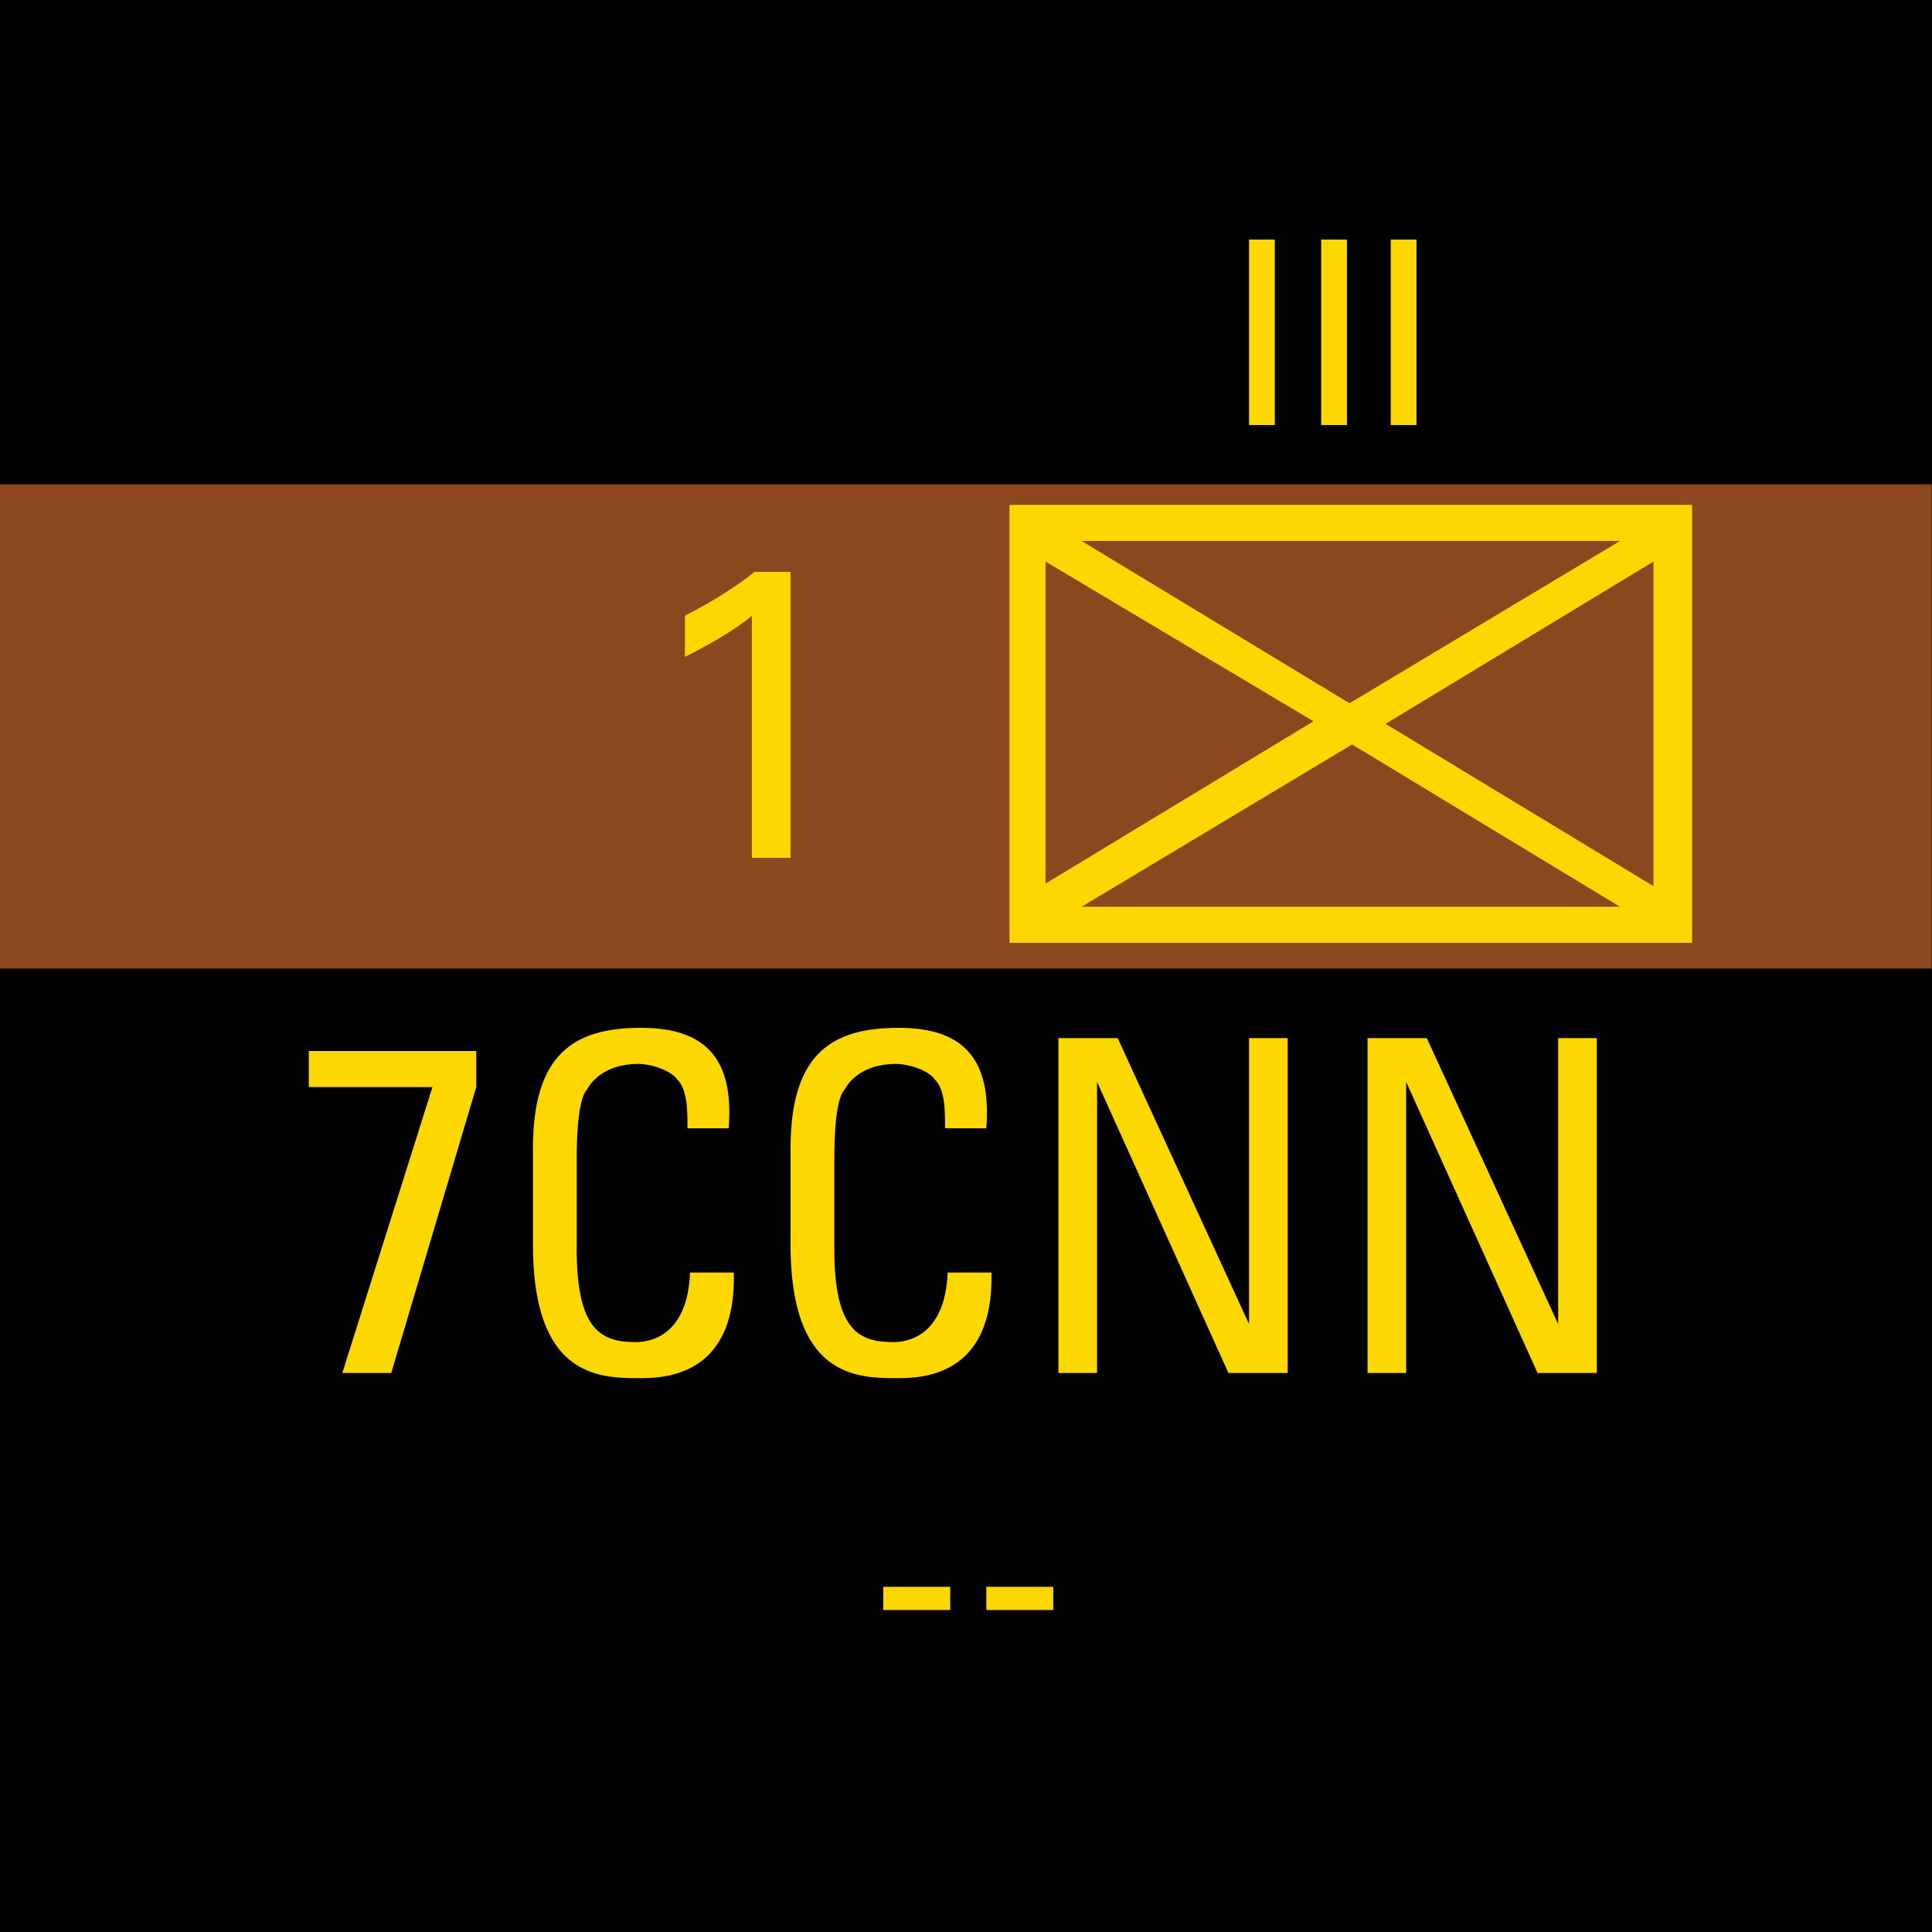 <?xml version="1.0" encoding="utf-8"?>
<!-- Generator: Adobe Illustrator 26.0.3, SVG Export Plug-In . SVG Version: 6.00 Build 0)  -->
<svg version="1.2" baseProfile="tiny" xmlns="http://www.w3.org/2000/svg" xmlns:xlink="http://www.w3.org/1999/xlink" x="0px"
	 y="0px" viewBox="0 0 75 75" overflow="visible" xml:space="preserve">
<g id="svg">
	<g>
		<g id="cs_layer_CNA_0002_00000023283088047694392320000015410210321053132443_">
			<g id="g169366_00000060018564281457370690000011209304467157080227_">
			</g>
			<g id="IT_IT_7CCNN_-_NONE_291_00000162325310803942291270000014638657695518286778_" transform="translate(862.5,150)">
				<g id="g171526_00000131365161368758265500000001415758604453447311_" transform="translate(-450,-1500)">
					
						<rect id="rect171524_00000079473121674239623760000016367474306067906433_" x="-412.5" y="1350" fill="#010101" width="75" height="75"/>
				</g>
				<g id="g171545_00000008126157195608757250000002765228647031577526_" transform="translate(229.688,-150)">
					
						<rect id="rect171528_00000019647810161053908430000009984776488535585443_" x="-1092.2" y="18.8" fill="#8C471F" width="75" height="18.8"/>
					<g>
						<path fill="#FDD700" d="M-1026.5,19.6v17h-26.5v-17H-1026.5z M-1051.6,21.8v12.5l10.4-6.3L-1051.6,21.8z M-1029.3,21h-20.9
							l10.4,6.3L-1029.3,21z M-1050.2,35.2h20.9l-10.4-6.3L-1050.2,35.2z M-1038.4,28.1l10.4,6.3V21.8L-1038.4,28.1z"/>
					</g>
					<g>
						<path fill="#FDD700" d="M-1080.2,40.8h6.5v1.4l-3.3,11.1h-1.9l3.5-11.1h-4.8V40.8z"/>
						<path fill="#FDD700" d="M-1065.5,43.8c0-0.7,0-1.5-0.4-1.9c-0.3-0.4-1.1-0.6-1.5-0.6c-1.4,0-1.9,0.8-2,1
							c-0.1,0.1-0.4,0.5-0.4,2.7v3.5c0,3.2,1,3.6,2.3,3.6c0.5,0,2-0.2,2.1-2.7h1.7c0.1,4.1-2.8,4.1-3.7,4.1c-1.6,0-4.1-0.1-4.1-5.2
							v-3.7c0-3.7,1.6-4.7,4.2-4.7c2.6,0,3.6,1.3,3.4,3.9H-1065.5z"/>
						<path fill="#FDD700" d="M-1055.5,43.8c0-0.7,0-1.5-0.4-1.9c-0.3-0.4-1.1-0.6-1.5-0.6c-1.4,0-1.9,0.8-2,1
							c-0.1,0.1-0.4,0.5-0.4,2.7v3.5c0,3.2,1,3.6,2.3,3.6c0.5,0,2-0.2,2.1-2.7h1.7c0.1,4.1-2.8,4.1-3.7,4.1c-1.6,0-4.1-0.1-4.1-5.2
							v-3.7c0-3.7,1.6-4.7,4.2-4.7c2.6,0,3.6,1.3,3.4,3.9H-1055.5z"/>
						<path fill="#FDD700" d="M-1042.2,40.3v13h-2.3l-5.1-11.3h0v11.3h-1.5v-13h2.3l5.1,11.1h0V40.3H-1042.2z"/>
						<path fill="#FDD700" d="M-1030.2,40.3v13h-2.3l-5.1-11.3h0v11.3h-1.5v-13h2.3l5.1,11.1h0V40.3H-1030.2z"/>
					</g>
					<g>
						<path fill="#FDD700" d="M-1043.7,9.3h1v7.2h-1V9.3z"/>
						<path fill="#FDD700" d="M-1040.9,9.3h1v7.2h-1V9.3z"/>
						<path fill="#FDD700" d="M-1038.2,9.3h1v7.2h-1V9.3z"/>
					</g>
					<g>
						<path fill="#FDD700" d="M-1063,23.9c-0.7,0.6-1.8,1.2-2.6,1.6v-1.6c1-0.5,2.1-1.2,2.7-1.7h1.4v11.1h-1.5V23.9z"/>
					</g>
					<g>
						<path fill="#FDD700" d="M-1057.9,61.6h2.6v0.9h-2.6V61.6z"/>
						<path fill="#FDD700" d="M-1053.9,61.6h2.6v0.9h-2.6V61.6z"/>
					</g>
				</g>
			</g>
			<g id="IT_IT_9CCNN_-_NONE_292_00000132798492269358231830000011343329071541680769_" transform="translate(937.5,150)">
				<g id="g171550_00000156552738038671736070000017148435983857133749_" transform="translate(-450,-1500)">
					
						<rect id="rect171548_00000106116987410963110340000010324523800098287254_" x="-412.5" y="1350" fill="#010101" width="75" height="75"/>
				</g>
			</g>
		</g>
	</g>
</g>
<g id="text" display="none">
	
		<rect id="frontbox" x="-862.5" y="-150" display="inline" fill="none" stroke="#000000" stroke-miterlimit="10" width="1650" height="1275"/>
	<g id="align" display="inline">
	</g>
</g>
<g id="crop" display="none">
	<g id="front" display="inline">
		<line fill="none" stroke="#939598" stroke-miterlimit="10" x1="-9.4" y1="0" x2="759.4" y2="0"/>
		<line fill="none" stroke="#939598" stroke-miterlimit="10" x1="-9.4" y1="75" x2="759.4" y2="75"/>
		<line fill="none" stroke="#939598" stroke-miterlimit="10" x1="0" y1="-84.4" x2="0" y2="84.4"/>
		<line fill="none" stroke="#939598" stroke-miterlimit="10" x1="75" y1="-84.4" x2="75" y2="84.4"/>
	</g>
</g>
<g id="guides" display="none">
</g>
</svg>
